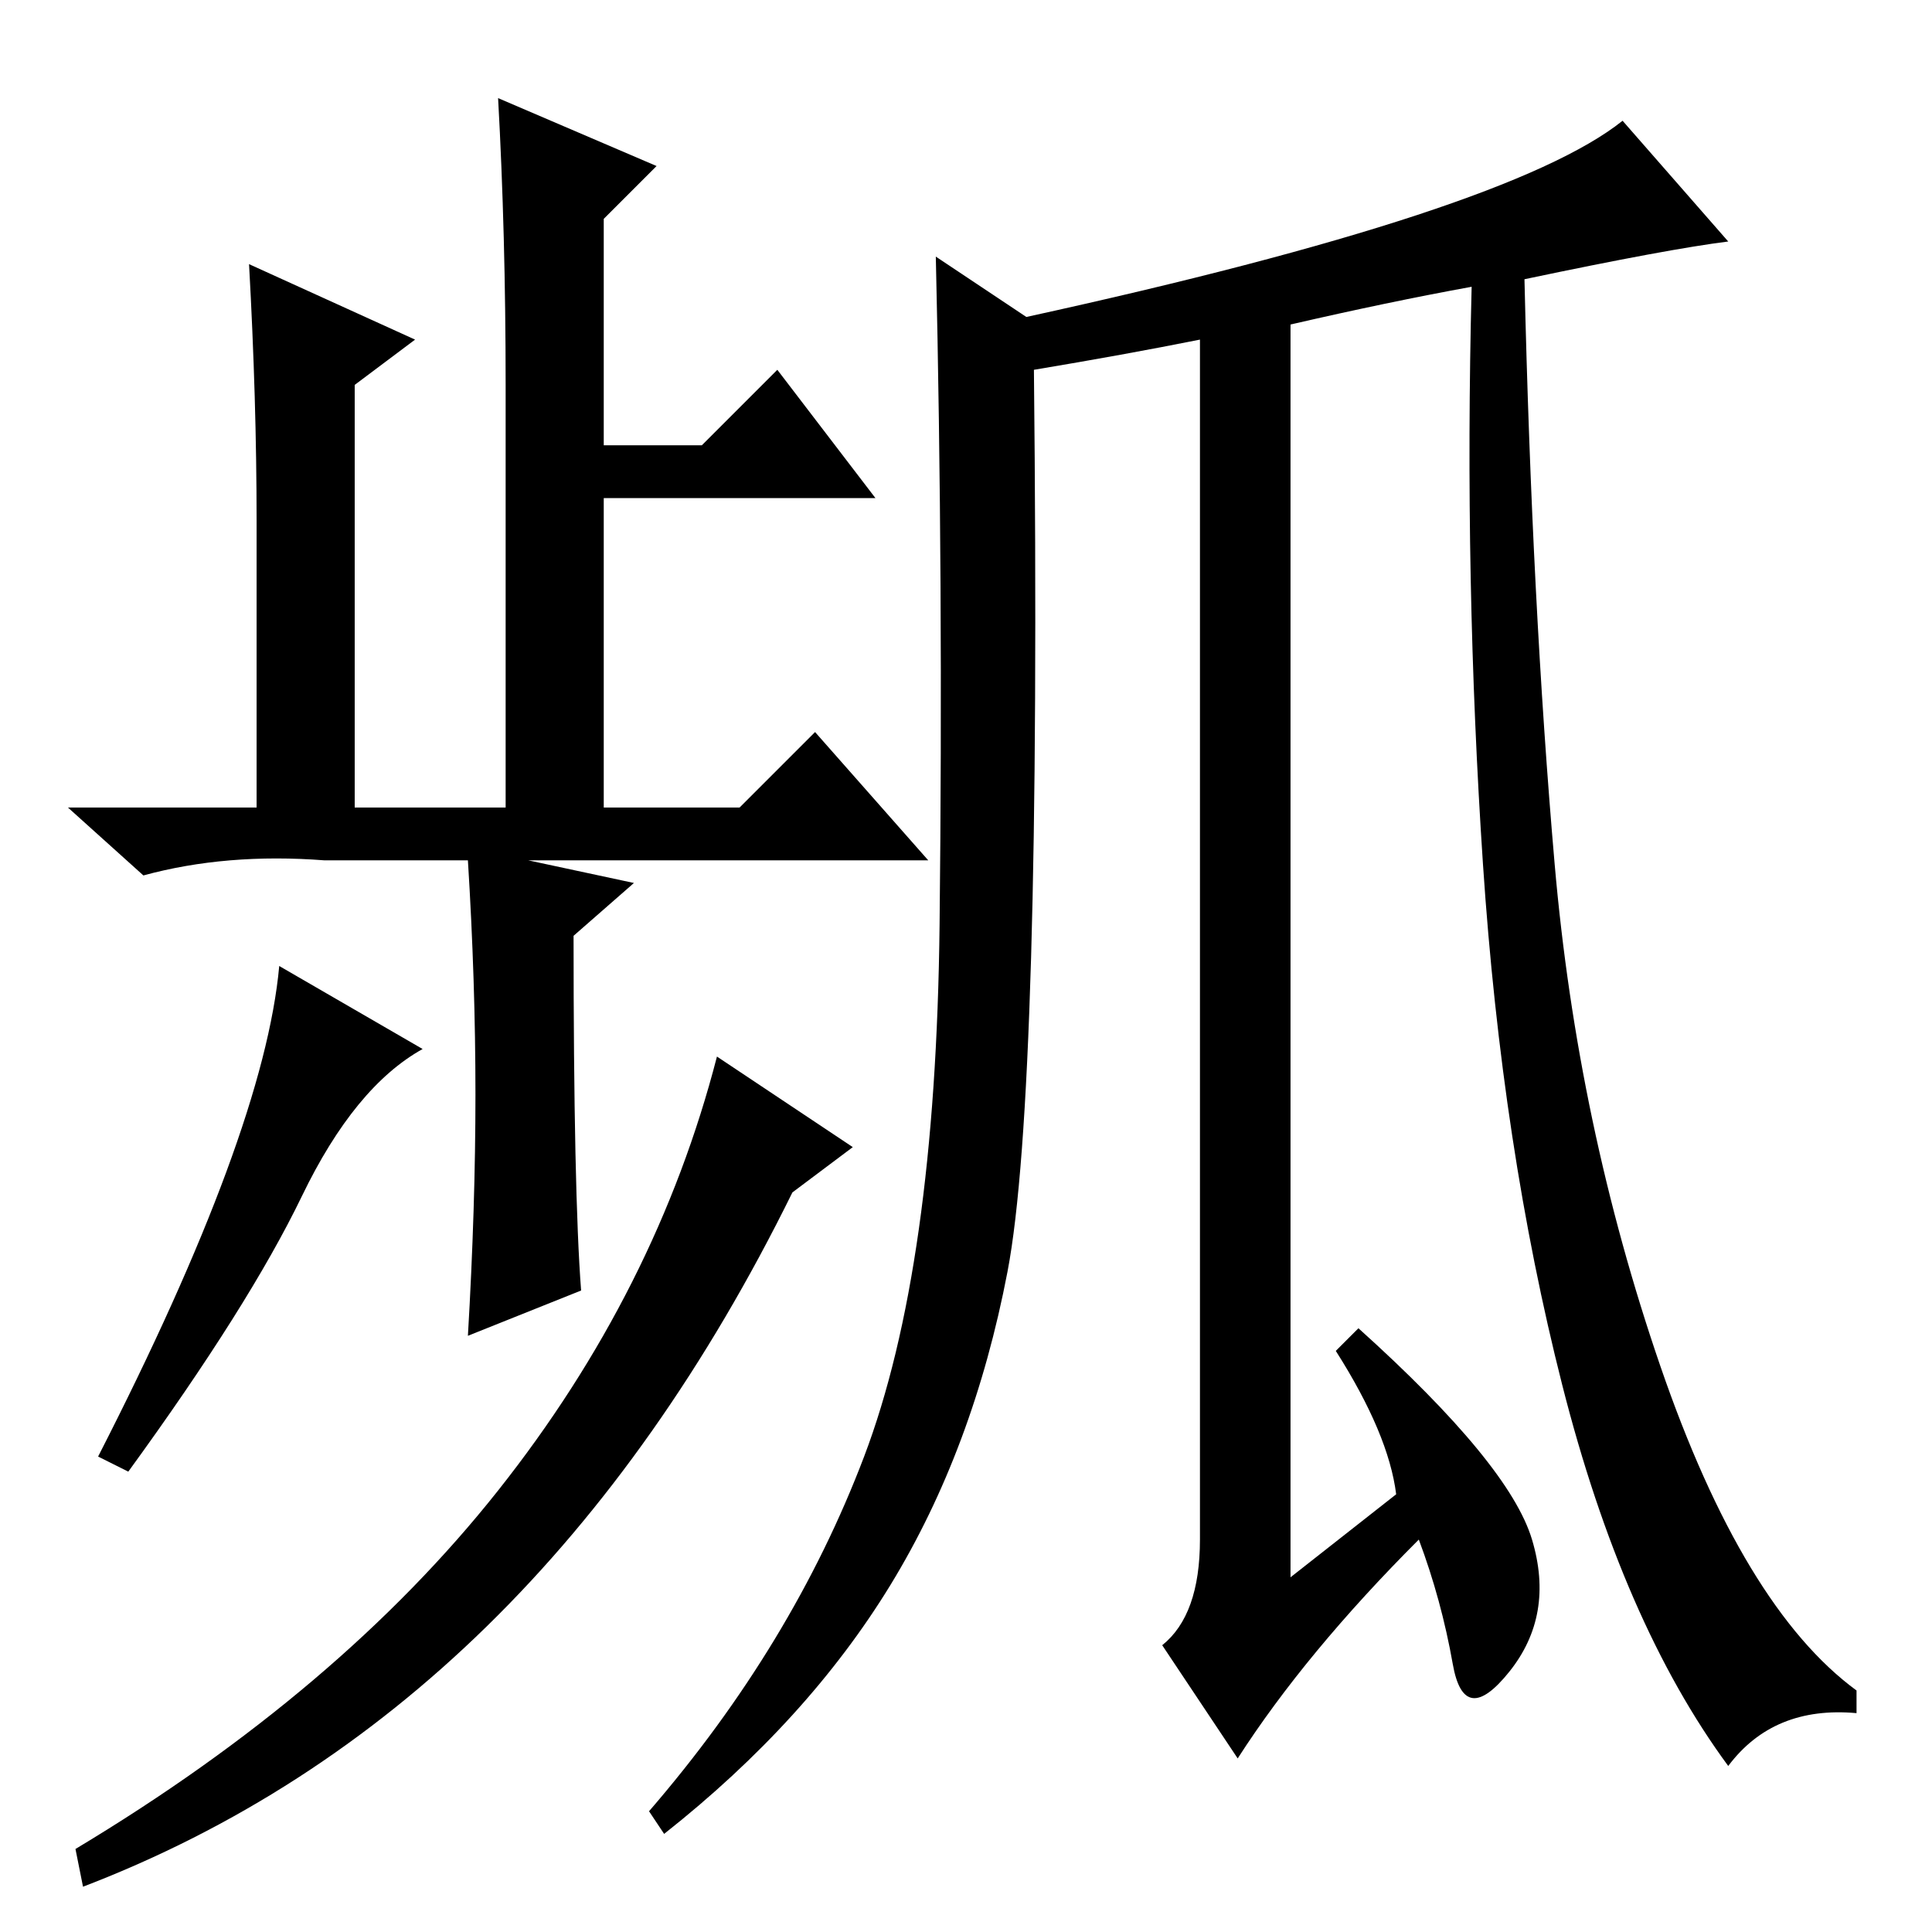 <?xml version="1.0" standalone="no"?>
<!DOCTYPE svg PUBLIC "-//W3C//DTD SVG 1.1//EN" "http://www.w3.org/Graphics/SVG/1.1/DTD/svg11.dtd" >
<svg xmlns="http://www.w3.org/2000/svg" xmlns:xlink="http://www.w3.org/1999/xlink" version="1.1" viewBox="0 -36 256 256">
  <g transform="matrix(1 0 0 -1 0 220)">
   <path fill="currentColor"
d="M34 187q0 16 -1 34l22 -10l-8 -6v-56h20v56q0 20 -1 38l21 -9l-7 -7v-30h13l10 10l13 -17h-36v-41h18l10 10l15 -17h-53l14 -3l-8 -7q0 -34 1 -47l-15 -6q1 17 1 32t-1 31h-19q-13 1 -24 -2l-10 9h25v38zM56 117q-9 -5 -16 -19.5t-23 -36.5l-4 2q22 43 24 65zM113 104
l-8 -6q-34 -69 -94 -92l-1 5q35 21 56 47.5t29 57.5zM137 207q1 -96 -3.5 -119.5t-15.5 -41.5t-30 -33l-2 3q19 22 28.5 47t10 70.5t-0.5 88.5l12 -8q64 14 79 26l14 -16q-8 -1 -27 -5q1 -43 4 -77.5t14 -66.5t26 -43v-3q-11 1 -17 -7q-14 19 -22 50.5t-10.5 69t-1.5 76.5
q-11 -2 -24 -5v-166l14 11q-1 8 -8 19l3 3q20 -18 23 -28t-3 -17.5t-7.5 1t-4.5 16.5q-15 -15 -24 -29l-10 15q5 4 5 14v159q-10 -2 -22 -4z" />
  </g>

</svg>
